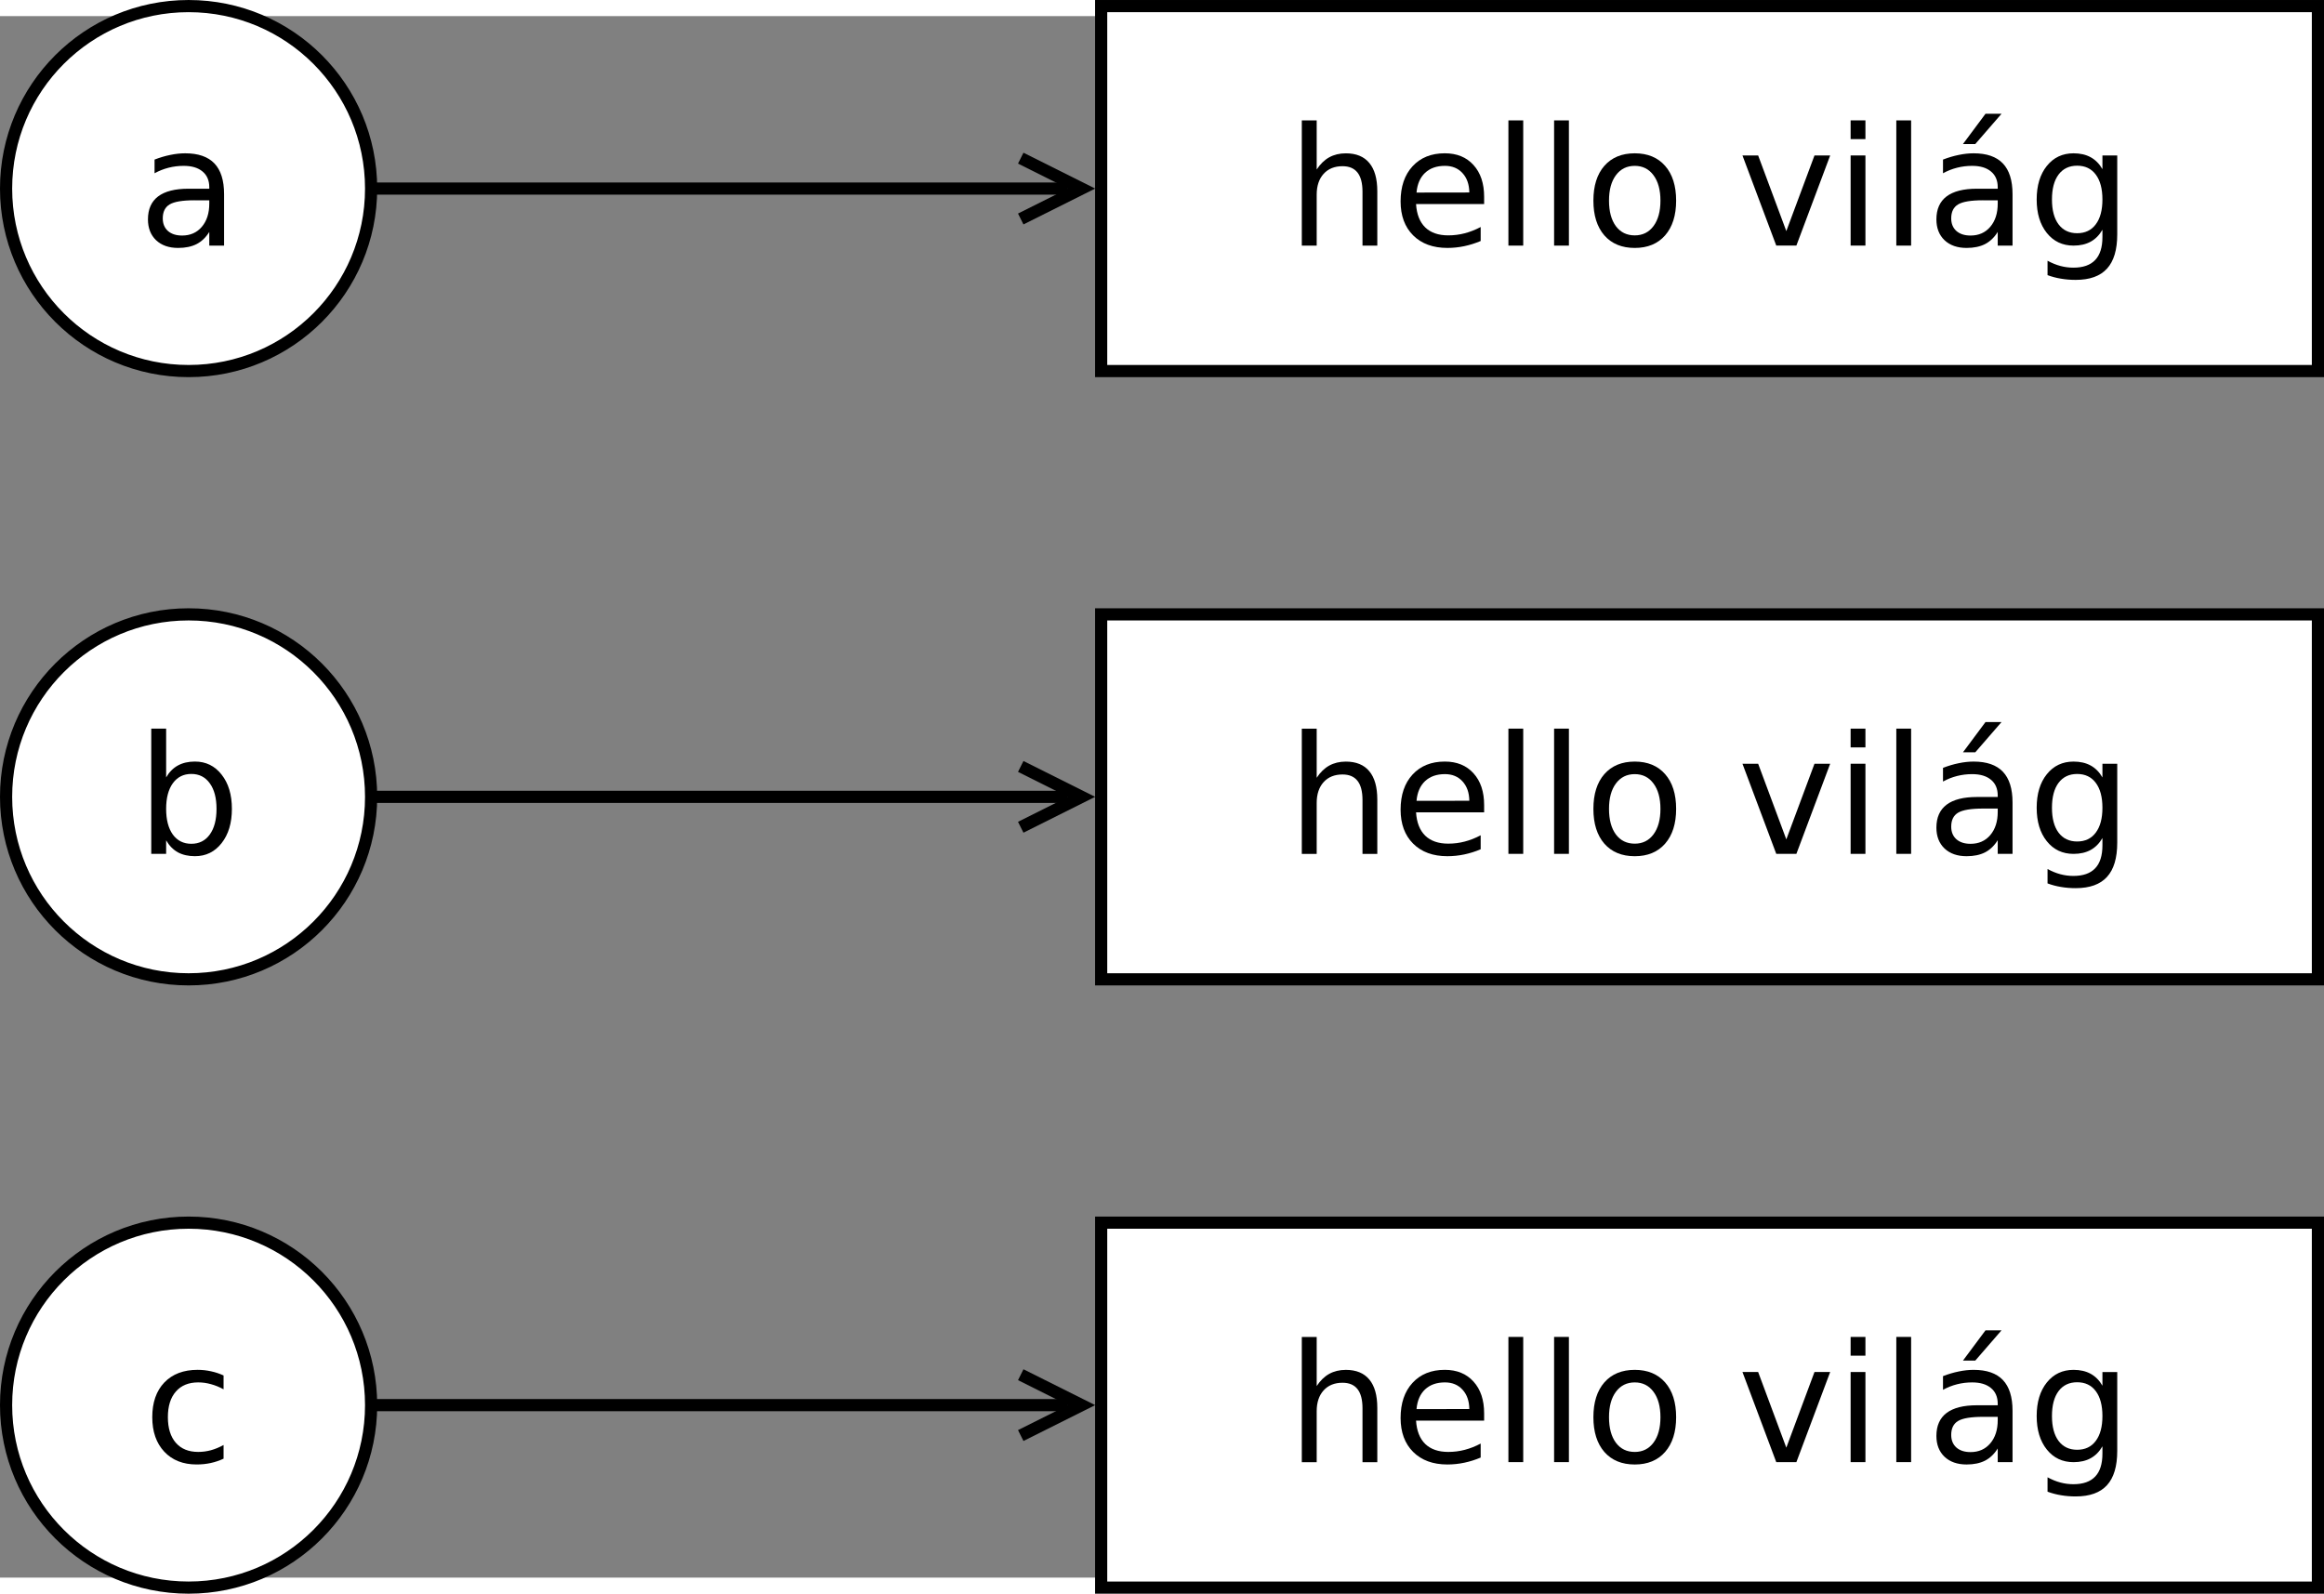 <?xml version="1.0" encoding="UTF-8" standalone="no"?>
<!-- Created with Inkscape (http://www.inkscape.org/) -->
<svg id="svg2" xmlns:rdf="http://www.w3.org/1999/02/22-rdf-syntax-ns#" xmlns="http://www.w3.org/2000/svg" height="486.05" width="708.66" version="1.1" xmlns:cc="http://creativecommons.org/ns#" xmlns:dc="http://purl.org/dc/elements/1.1/" viewBox="319 79 382 256.709">
 <rect x="319" y="79" width="382" height="256.709" fill="#808080" stroke="none"/>
 <g id="g4" transform="translate(0 -2.646)">
  <path id="ellipse6" fill="#fff" d="m380 110c0 16.569-13.431 30-30 30s-30-13.431-30-30 13.431-30 30-30 30 13.431 30 30z"/>
  <path id="ellipse8" d="m380 110c0 16.569-13.431 30-30 30s-30-13.431-30-30 13.431-30 30-30 30 13.431 30 30z" stroke="#000" stroke-width="2" fill="none"/>
 </g>
 <g id="g10" transform="translate(0 -2.646)">
  <path id="rect12" fill="#fff" d="m500 80h200v60h-200z"/>
  <path id="rect14" d="m500 80h200v60h-200z" stroke="#000" stroke-width="2" fill="none"/>
 </g>
 <g id="text16">
  <path id="path3026" style="" d="m350.98 109.28c-1.967 0-3.329 0.225-4.088 0.675-0.758 0.45-1.138 1.217-1.138 2.302 0 0.864 0.282 1.552 0.847 2.064 0.573 0.503 1.349 0.754 2.328 0.754 1.349 0 2.43-0.476 3.241-1.429 0.82-0.961 1.23-2.236 1.23-3.823v-0.542h-2.421m4.855-1.005v8.453h-2.434v-2.249c-0.556 0.9-1.248 1.565-2.077 1.998-0.829 0.423-1.843 0.635-3.043 0.635-1.517 0-2.725-0.423-3.625-1.27-0.891-0.855-1.336-1.998-1.336-3.426 0-1.667 0.556-2.924 1.667-3.77 1.12-0.847 2.787-1.27 5.001-1.27h3.413v-0.238c-0-1.12-0.37-1.984-1.111-2.593-0.732-0.617-1.764-0.926-3.096-0.926-0.847 0-1.671 0.101-2.474 0.304-0.803 0.203-1.574 0.507-2.315 0.913v-2.249c0.891-0.344 1.755-0.6 2.593-0.767 0.838-0.176 1.654-0.265 2.447-0.265 2.143 0 3.744 0.556 4.802 1.667 1.058 1.111 1.587 2.796 1.587 5.053"/>
 </g>
 <g id="text20">
  <path id="path3029" style="" d="m545.39 107.79v8.943h-2.434v-8.864c-0-1.402-0.273-2.452-0.82-3.148-0.547-0.697-1.367-1.045-2.461-1.045-1.314 0-2.35 0.419-3.109 1.257-0.758 0.838-1.138 1.98-1.138 3.426v8.374h-2.447v-20.585h2.447v8.07c0.582-0.891 1.266-1.557 2.05-1.998 0.794-0.441 1.707-0.661 2.738-0.661 1.702 0 2.99 0.529 3.863 1.587 0.873 1.05 1.31 2.597 1.31 4.643"/>
  <path id="path3031" style="" d="m562.95 108.71v1.191h-11.192c0.106 1.676 0.609 2.954 1.508 3.836 0.908 0.873 2.17 1.31 3.784 1.31 0.935 0 1.839-0.115 2.712-0.344 0.882-0.229 1.755-0.573 2.619-1.032v2.302c-0.873 0.37-1.768 0.653-2.686 0.847-0.917 0.194-1.848 0.291-2.791 0.291-2.364 0-4.238-0.688-5.622-2.064-1.376-1.376-2.064-3.237-2.064-5.583 0-2.425 0.653-4.348 1.958-5.768 1.314-1.429 3.082-2.143 5.305-2.143 1.993 0 3.567 0.644 4.723 1.931 1.164 1.279 1.746 3.021 1.746 5.226m-2.434-0.714c-0.018-1.332-0.392-2.394-1.125-3.188-0.723-0.794-1.685-1.191-2.884-1.191-1.358 0-2.447 0.384-3.268 1.151-0.811 0.767-1.279 1.848-1.402 3.241l8.678-0.013"/>
  <path id="path3033" style="" d="m566.94 96.145h2.434v20.585h-2.434v-20.585"/>
  <path id="path3035" style="" d="m574.45 96.145h2.434v20.585h-2.434v-20.585"/>
  <path id="path3037" style="" d="m587.71 103.62c-1.305 0-2.337 0.512-3.096 1.535-0.758 1.014-1.138 2.408-1.138 4.18s0.375 3.171 1.125 4.194c0.758 1.014 1.795 1.521 3.109 1.521 1.296 0 2.324-0.512 3.082-1.535 0.758-1.023 1.138-2.417 1.138-4.18-0-1.755-0.379-3.144-1.138-4.167-0.758-1.032-1.786-1.548-3.082-1.548m0-2.064c2.117 0 3.779 0.688 4.987 2.064 1.208 1.376 1.812 3.281 1.812 5.715-0 2.425-0.604 4.33-1.812 5.715-1.208 1.376-2.871 2.064-4.987 2.064-2.126 0-3.792-0.688-5.001-2.064-1.199-1.385-1.799-3.29-1.799-5.715-0-2.434 0.6-4.339 1.799-5.715 1.208-1.376 2.875-2.064 5.001-2.064"/>
  <path id="path3039" style="" d="m605.41 101.91h2.58l4.63 12.435 4.63-12.435h2.58l-5.556 14.817h-3.307l-5.556-14.817"/>
  <path id="path3041" style="" d="m623.19 101.91h2.434v14.817h-2.434v-14.817m0-5.768h2.434v3.082h-2.434v-3.082"/>
  <path id="path3043" style="" d="m630.7 96.145h2.434v20.585h-2.434v-20.585"/>
  <path id="path3045" style="" d="m644.95 109.28c-1.967 0-3.329 0.225-4.088 0.675-0.758 0.45-1.138 1.217-1.138 2.302-0 0.864 0.282 1.552 0.847 2.064 0.573 0.503 1.349 0.754 2.328 0.754 1.349 0 2.43-0.476 3.241-1.429 0.82-0.961 1.23-2.236 1.23-3.823v-0.542h-2.421m4.855-1.005v8.453h-2.434v-2.249c-0.556 0.9-1.248 1.565-2.077 1.998-0.829 0.423-1.843 0.635-3.043 0.635-1.517 0-2.725-0.423-3.625-1.27-0.891-0.855-1.336-1.998-1.336-3.426 0-1.667 0.556-2.924 1.667-3.77 1.12-0.847 2.787-1.27 5.001-1.27h3.413v-0.238c-0-1.12-0.37-1.984-1.111-2.593-0.732-0.617-1.764-0.926-3.096-0.926-0.847 0-1.671 0.101-2.474 0.304-0.803 0.203-1.574 0.507-2.315 0.913v-2.249c0.891-0.344 1.755-0.6 2.593-0.767 0.838-0.176 1.654-0.265 2.447-0.265 2.143 0 3.744 0.556 4.802 1.667 1.058 1.111 1.587 2.796 1.587 5.053m-4.445-13.216h2.633l-4.313 4.974h-2.024l3.704-4.974"/>
  <path id="path3047" style="" d="m664.58 109.15c-0-1.764-0.366-3.131-1.098-4.101-0.723-0.97-1.742-1.455-3.056-1.455-1.305 0-2.324 0.485-3.056 1.455-0.723 0.97-1.085 2.337-1.085 4.101-0 1.755 0.362 3.118 1.085 4.088 0.732 0.97 1.751 1.455 3.056 1.455 1.314 0 2.333-0.485 3.056-1.455 0.732-0.97 1.098-2.333 1.098-4.088m2.434 5.741c-0 2.522-0.56 4.396-1.68 5.622-1.12 1.235-2.835 1.852-5.146 1.852-0.856 0-1.663-0.066-2.421-0.198-0.758-0.123-1.495-0.318-2.209-0.582v-2.368c0.714 0.388 1.42 0.675 2.117 0.86 0.697 0.185 1.407 0.278 2.13 0.278 1.596 0 2.791-0.419 3.585-1.257 0.794-0.829 1.191-2.086 1.191-3.77v-1.204c-0.503 0.873-1.147 1.526-1.931 1.958-0.785 0.432-1.724 0.648-2.818 0.648-1.817 0-3.281-0.692-4.392-2.077-1.111-1.385-1.667-3.219-1.667-5.503 0-2.293 0.556-4.132 1.667-5.517 1.111-1.385 2.575-2.077 4.392-2.077 1.094 0 2.033 0.216 2.818 0.648 0.785 0.432 1.429 1.085 1.931 1.958v-2.249h2.434v12.978"/>
 </g>
 <g id="g24" transform="translate(0 -2.646)">
  <path id="ellipse26" fill="#fff" d="m380 210c0 16.569-13.431 30-30 30s-30-13.431-30-30 13.431-30 30-30 30 13.431 30 30z"/>
  <path id="ellipse28" d="m380 210c0 16.569-13.431 30-30 30s-30-13.431-30-30 13.431-30 30-30 30 13.431 30 30z" stroke="#000" stroke-width="2" fill="none"/>
 </g>
 <g id="g30" transform="translate(0 -2.646)">
  <path id="rect32" fill="#fff" d="m500 180h200v60h-200z"/>
  <path id="rect34" d="m500 180h200v60h-200z" stroke="#000" stroke-width="2" fill="none"/>
 </g>
 <g id="text36">
  <path id="path3054" style="" d="m354.59 209.33c-0-1.79-0.37-3.193-1.111-4.207-0.732-1.023-1.742-1.535-3.03-1.535-1.288 0-2.302 0.512-3.043 1.535-0.732 1.014-1.098 2.417-1.098 4.207-0 1.79 0.366 3.197 1.098 4.22 0.741 1.014 1.755 1.521 3.043 1.521s2.297-0.507 3.03-1.521c0.741-1.023 1.111-2.43 1.111-4.22m-8.281-5.173c0.512-0.882 1.155-1.535 1.931-1.958 0.785-0.432 1.72-0.648 2.805-0.648 1.799 0 3.259 0.714 4.379 2.143 1.129 1.429 1.693 3.307 1.693 5.636-0 2.328-0.564 4.207-1.693 5.636-1.12 1.429-2.58 2.143-4.379 2.143-1.085 0-2.02-0.212-2.805-0.635-0.776-0.432-1.42-1.089-1.931-1.971v2.223h-2.447v-20.585h2.447v8.017"/>
 </g>
 <g id="text40">
  <path id="path3057" style="" d="m545.39 207.79v8.943h-2.434v-8.864c-0-1.402-0.273-2.452-0.82-3.148-0.547-0.697-1.367-1.045-2.461-1.045-1.314 0-2.35 0.419-3.109 1.257-0.758 0.838-1.138 1.98-1.138 3.426v8.374h-2.447v-20.585h2.447v8.07c0.582-0.891 1.266-1.557 2.05-1.998 0.794-0.441 1.707-0.661 2.738-0.661 1.702 0 2.99 0.529 3.863 1.587 0.873 1.05 1.31 2.597 1.31 4.643"/>
  <path id="path3059" style="" d="m562.95 208.71v1.191h-11.192c0.106 1.676 0.609 2.954 1.508 3.836 0.908 0.873 2.17 1.31 3.784 1.31 0.935 0 1.839-0.115 2.712-0.344 0.882-0.229 1.755-0.573 2.619-1.032v2.302c-0.873 0.37-1.768 0.653-2.686 0.847-0.917 0.194-1.848 0.291-2.791 0.291-2.364 0-4.238-0.688-5.622-2.064-1.376-1.376-2.064-3.237-2.064-5.583 0-2.425 0.653-4.348 1.958-5.768 1.314-1.429 3.082-2.143 5.305-2.143 1.993 0 3.567 0.644 4.723 1.931 1.164 1.279 1.746 3.021 1.746 5.226m-2.434-0.714c-0.018-1.332-0.392-2.394-1.125-3.188-0.723-0.794-1.685-1.191-2.884-1.191-1.358 0-2.447 0.384-3.268 1.151-0.811 0.767-1.279 1.848-1.402 3.241l8.678-0.013"/>
  <path id="path3061" style="" d="m566.94 196.14h2.434v20.585h-2.434v-20.585"/>
  <path id="path3063" style="" d="m574.45 196.14h2.434v20.585h-2.434v-20.585"/>
  <path id="path3065" style="" d="m587.71 203.62c-1.305 0-2.337 0.512-3.096 1.535-0.758 1.014-1.138 2.408-1.138 4.18s0.375 3.171 1.125 4.194c0.758 1.014 1.795 1.521 3.109 1.521 1.296 0 2.324-0.512 3.082-1.535 0.758-1.023 1.138-2.417 1.138-4.18-0-1.755-0.379-3.144-1.138-4.167-0.758-1.032-1.786-1.548-3.082-1.548m0-2.064c2.117 0 3.779 0.688 4.987 2.064 1.208 1.376 1.812 3.281 1.812 5.715-0 2.425-0.604 4.33-1.812 5.715-1.208 1.376-2.871 2.064-4.987 2.064-2.126 0-3.792-0.688-5.001-2.064-1.199-1.385-1.799-3.29-1.799-5.715-0-2.434 0.6-4.339 1.799-5.715 1.208-1.376 2.875-2.064 5.001-2.064"/>
  <path id="path3067" style="" d="m605.41 201.91h2.58l4.63 12.435 4.63-12.435h2.58l-5.556 14.817h-3.307l-5.556-14.817"/>
  <path id="path3069" style="" d="m623.19 201.91h2.434v14.817h-2.434v-14.817m0-5.768h2.434v3.082h-2.434v-3.082"/>
  <path id="path3071" style="" d="m630.7 196.14h2.434v20.585h-2.434v-20.585"/>
  <path id="path3073" style="" d="m644.95 209.28c-1.967 0-3.329 0.225-4.088 0.675-0.758 0.45-1.138 1.217-1.138 2.302-0 0.864 0.282 1.552 0.847 2.064 0.573 0.503 1.349 0.754 2.328 0.754 1.349 0 2.43-0.476 3.241-1.429 0.82-0.961 1.23-2.236 1.23-3.823v-0.542h-2.421m4.855-1.005v8.453h-2.434v-2.249c-0.556 0.9-1.248 1.565-2.077 1.998-0.829 0.423-1.843 0.635-3.043 0.635-1.517 0-2.725-0.423-3.625-1.27-0.891-0.855-1.336-1.998-1.336-3.426 0-1.667 0.556-2.924 1.667-3.77 1.12-0.847 2.787-1.27 5.001-1.27h3.413v-0.238c-0-1.12-0.37-1.984-1.111-2.593-0.732-0.617-1.764-0.926-3.096-0.926-0.847 0-1.671 0.101-2.474 0.304-0.803 0.203-1.574 0.507-2.315 0.913v-2.249c0.891-0.344 1.755-0.6 2.593-0.767 0.838-0.176 1.654-0.265 2.447-0.265 2.143 0 3.744 0.556 4.802 1.667 1.058 1.111 1.587 2.796 1.587 5.053m-4.445-13.216h2.633l-4.313 4.974h-2.024l3.704-4.974"/>
  <path id="path3075" style="" d="m664.58 209.15c-0-1.764-0.366-3.131-1.098-4.101-0.723-0.97-1.742-1.455-3.056-1.455-1.305 0-2.324 0.485-3.056 1.455-0.723 0.97-1.085 2.337-1.085 4.101-0 1.755 0.362 3.118 1.085 4.088 0.732 0.97 1.751 1.455 3.056 1.455 1.314 0 2.333-0.485 3.056-1.455 0.732-0.97 1.098-2.333 1.098-4.088m2.434 5.741c-0 2.522-0.56 4.396-1.68 5.622-1.12 1.235-2.835 1.852-5.146 1.852-0.856 0-1.663-0.066-2.421-0.198-0.758-0.123-1.495-0.318-2.209-0.582v-2.368c0.714 0.388 1.42 0.675 2.117 0.86 0.697 0.185 1.407 0.278 2.13 0.278 1.596 0 2.791-0.419 3.585-1.257 0.794-0.829 1.191-2.086 1.191-3.77v-1.204c-0.503 0.873-1.147 1.526-1.931 1.958-0.785 0.432-1.724 0.648-2.818 0.648-1.817 0-3.281-0.692-4.392-2.077-1.111-1.385-1.667-3.219-1.667-5.503 0-2.293 0.556-4.132 1.667-5.517 1.111-1.385 2.575-2.077 4.392-2.077 1.094 0 2.033 0.216 2.818 0.648 0.785 0.432 1.429 1.085 1.931 1.958v-2.249h2.434v12.978"/>
 </g>
 <g id="g44" transform="translate(0 -2.646)">
  <path id="ellipse46" fill="#fff" d="m380 310c0 16.569-13.431 30-30 30s-30-13.431-30-30 13.431-30 30-30 30 13.431 30 30z"/>
  <path id="ellipse48" d="m380 310c0 16.569-13.431 30-30 30s-30-13.431-30-30 13.431-30 30-30 30 13.431 30 30z" stroke="#000" stroke-width="2" fill="none"/>
 </g>
 <g id="g50" transform="translate(0 -2.646)">
  <path id="rect52" fill="#fff" d="m500 280h200v60h-200z"/>
  <path id="rect54" d="m500 280h200v60h-200z" stroke="#000" stroke-width="2" fill="none"/>
 </g>
 <g id="text56">
  <path id="path3082" style="" d="m355.75 302.48v2.275c-0.688-0.379-1.38-0.661-2.077-0.847-0.688-0.194-1.385-0.291-2.09-0.291-1.579 0-2.805 0.503-3.678 1.508-0.873 0.997-1.31 2.399-1.31 4.207-0 1.808 0.437 3.215 1.31 4.22 0.873 0.997 2.099 1.495 3.678 1.495 0.706 0 1.402-0.093 2.09-0.278 0.697-0.194 1.389-0.481 2.077-0.86v2.249c-0.679 0.318-1.385 0.556-2.117 0.714-0.723 0.159-1.495 0.238-2.315 0.238-2.231 0-4.004-0.701-5.318-2.103-1.314-1.402-1.971-3.294-1.971-5.675 0-2.417 0.661-4.317 1.984-5.702 1.332-1.385 3.153-2.077 5.464-2.077 0.75 0 1.482 0.079 2.196 0.238 0.714 0.15 1.407 0.379 2.077 0.688"/>
 </g>
 <g id="text60">
  <path id="path3085" style="" d="m545.39 307.79v8.943h-2.434v-8.864c-0-1.402-0.273-2.452-0.82-3.148-0.547-0.697-1.367-1.045-2.461-1.045-1.314 0-2.35 0.419-3.109 1.257-0.758 0.838-1.138 1.98-1.138 3.426v8.374h-2.447v-20.585h2.447v8.07c0.582-0.891 1.266-1.557 2.05-1.998 0.794-0.441 1.707-0.661 2.738-0.661 1.702 0 2.99 0.529 3.863 1.587 0.873 1.05 1.31 2.597 1.31 4.643"/>
  <path id="path3087" style="" d="m562.95 308.71v1.191h-11.192c0.106 1.676 0.609 2.954 1.508 3.837 0.908 0.873 2.17 1.31 3.784 1.31 0.935 0 1.839-0.115 2.712-0.344 0.882-0.229 1.755-0.573 2.619-1.032v2.302c-0.873 0.37-1.768 0.653-2.686 0.847-0.917 0.194-1.848 0.291-2.791 0.291-2.364 0-4.238-0.688-5.622-2.064-1.376-1.376-2.064-3.237-2.064-5.583 0-2.425 0.653-4.348 1.958-5.768 1.314-1.429 3.082-2.143 5.305-2.143 1.993 0 3.567 0.644 4.723 1.931 1.164 1.279 1.746 3.021 1.746 5.226m-2.434-0.714c-0.018-1.332-0.392-2.394-1.125-3.188-0.723-0.794-1.685-1.191-2.884-1.191-1.358 0-2.447 0.384-3.268 1.151-0.811 0.767-1.279 1.848-1.402 3.241l8.678-0.013"/>
  <path id="path3089" style="" d="m566.94 296.14h2.434v20.585h-2.434v-20.585"/>
  <path id="path3091" style="" d="m574.45 296.14h2.434v20.585h-2.434v-20.585"/>
  <path id="path3093" style="" d="m587.71 303.62c-1.305 0-2.337 0.512-3.096 1.535-0.758 1.014-1.138 2.408-1.138 4.18s0.375 3.171 1.125 4.194c0.758 1.014 1.795 1.521 3.109 1.521 1.296 0 2.324-0.512 3.082-1.535 0.758-1.023 1.138-2.417 1.138-4.18-0-1.755-0.379-3.144-1.138-4.167-0.758-1.032-1.786-1.548-3.082-1.548m0-2.064c2.117 0 3.779 0.688 4.987 2.064 1.208 1.376 1.812 3.281 1.812 5.715-0 2.425-0.604 4.33-1.812 5.715-1.208 1.376-2.871 2.064-4.987 2.064-2.126 0-3.792-0.688-5.001-2.064-1.199-1.385-1.799-3.29-1.799-5.715-0-2.434 0.6-4.339 1.799-5.715 1.208-1.376 2.875-2.064 5.001-2.064"/>
  <path id="path3095" style="" d="m605.41 301.91h2.58l4.63 12.435 4.63-12.435h2.58l-5.556 14.817h-3.307l-5.556-14.817"/>
  <path id="path3097" style="" d="m623.19 301.91h2.434v14.817h-2.434v-14.817m0-5.768h2.434v3.082h-2.434v-3.082"/>
  <path id="path3099" style="" d="m630.7 296.14h2.434v20.585h-2.434v-20.585"/>
  <path id="path3101" style="" d="m644.95 309.28c-1.967 0-3.329 0.225-4.088 0.675-0.758 0.45-1.138 1.217-1.138 2.302-0 0.864 0.282 1.552 0.847 2.064 0.573 0.503 1.349 0.754 2.328 0.754 1.349 0 2.43-0.476 3.241-1.429 0.82-0.961 1.23-2.236 1.23-3.823v-0.542h-2.421m4.855-1.005v8.453h-2.434v-2.249c-0.556 0.9-1.248 1.565-2.077 1.998-0.829 0.423-1.843 0.635-3.043 0.635-1.517 0-2.725-0.423-3.625-1.27-0.891-0.855-1.336-1.998-1.336-3.426 0-1.667 0.556-2.924 1.667-3.77 1.12-0.847 2.787-1.27 5.001-1.27h3.413v-0.238c-0-1.12-0.37-1.984-1.111-2.593-0.732-0.617-1.764-0.926-3.096-0.926-0.847 0-1.671 0.101-2.474 0.304-0.803 0.203-1.574 0.507-2.315 0.913v-2.249c0.891-0.344 1.755-0.6 2.593-0.767 0.838-0.176 1.654-0.265 2.447-0.265 2.143 0 3.744 0.556 4.802 1.667 1.058 1.111 1.587 2.796 1.587 5.053m-4.445-13.216h2.633l-4.313 4.974h-2.024l3.704-4.974"/>
  <path id="path3103" style="" d="m664.58 309.15c-0-1.764-0.366-3.131-1.098-4.101-0.723-0.97-1.742-1.455-3.056-1.455-1.305 0-2.324 0.485-3.056 1.455-0.723 0.97-1.085 2.337-1.085 4.101-0 1.755 0.362 3.118 1.085 4.088 0.732 0.97 1.751 1.455 3.056 1.455 1.314 0 2.333-0.485 3.056-1.455 0.732-0.97 1.098-2.333 1.098-4.088m2.434 5.741c-0 2.522-0.56 4.396-1.68 5.622-1.12 1.235-2.835 1.852-5.146 1.852-0.856 0-1.663-0.066-2.421-0.198-0.758-0.123-1.495-0.318-2.209-0.582v-2.368c0.714 0.388 1.42 0.675 2.117 0.86 0.697 0.185 1.407 0.278 2.13 0.278 1.596 0 2.791-0.419 3.585-1.257 0.794-0.829 1.191-2.086 1.191-3.77v-1.204c-0.503 0.873-1.147 1.526-1.931 1.958-0.785 0.432-1.724 0.648-2.818 0.648-1.817 0-3.281-0.692-4.392-2.077-1.111-1.385-1.667-3.219-1.667-5.503 0-2.293 0.556-4.132 1.667-5.517 1.111-1.385 2.575-2.077 4.392-2.077 1.094 0 2.033 0.216 2.818 0.648 0.785 0.432 1.429 1.085 1.931 1.958v-2.249h2.434v12.978"/>
 </g>
 <g id="g64" stroke="#000" stroke-width="2" fill="none" transform="translate(0 -2.646)">
  <path id="line66" d="m380.88 110h113.66"/>
  <path id="polyline68" d="m486.78 115 10-5-10-5"/>
 </g>
 <g id="g70" stroke="#000" stroke-width="2" fill="none" transform="translate(0 -2.646)">
  <path id="line72" d="m380.88 210h113.66"/>
  <path id="polyline74" d="m486.78 215 10-5-10-5"/>
 </g>
 <g id="g76" stroke="#000" stroke-width="2" fill="none" transform="translate(0 -2.646)">
  <path id="line78" d="m380.88 310h113.66"/>
  <path id="polyline80" d="m486.78 315 10-5-10-5"/>
 </g>
</svg>
